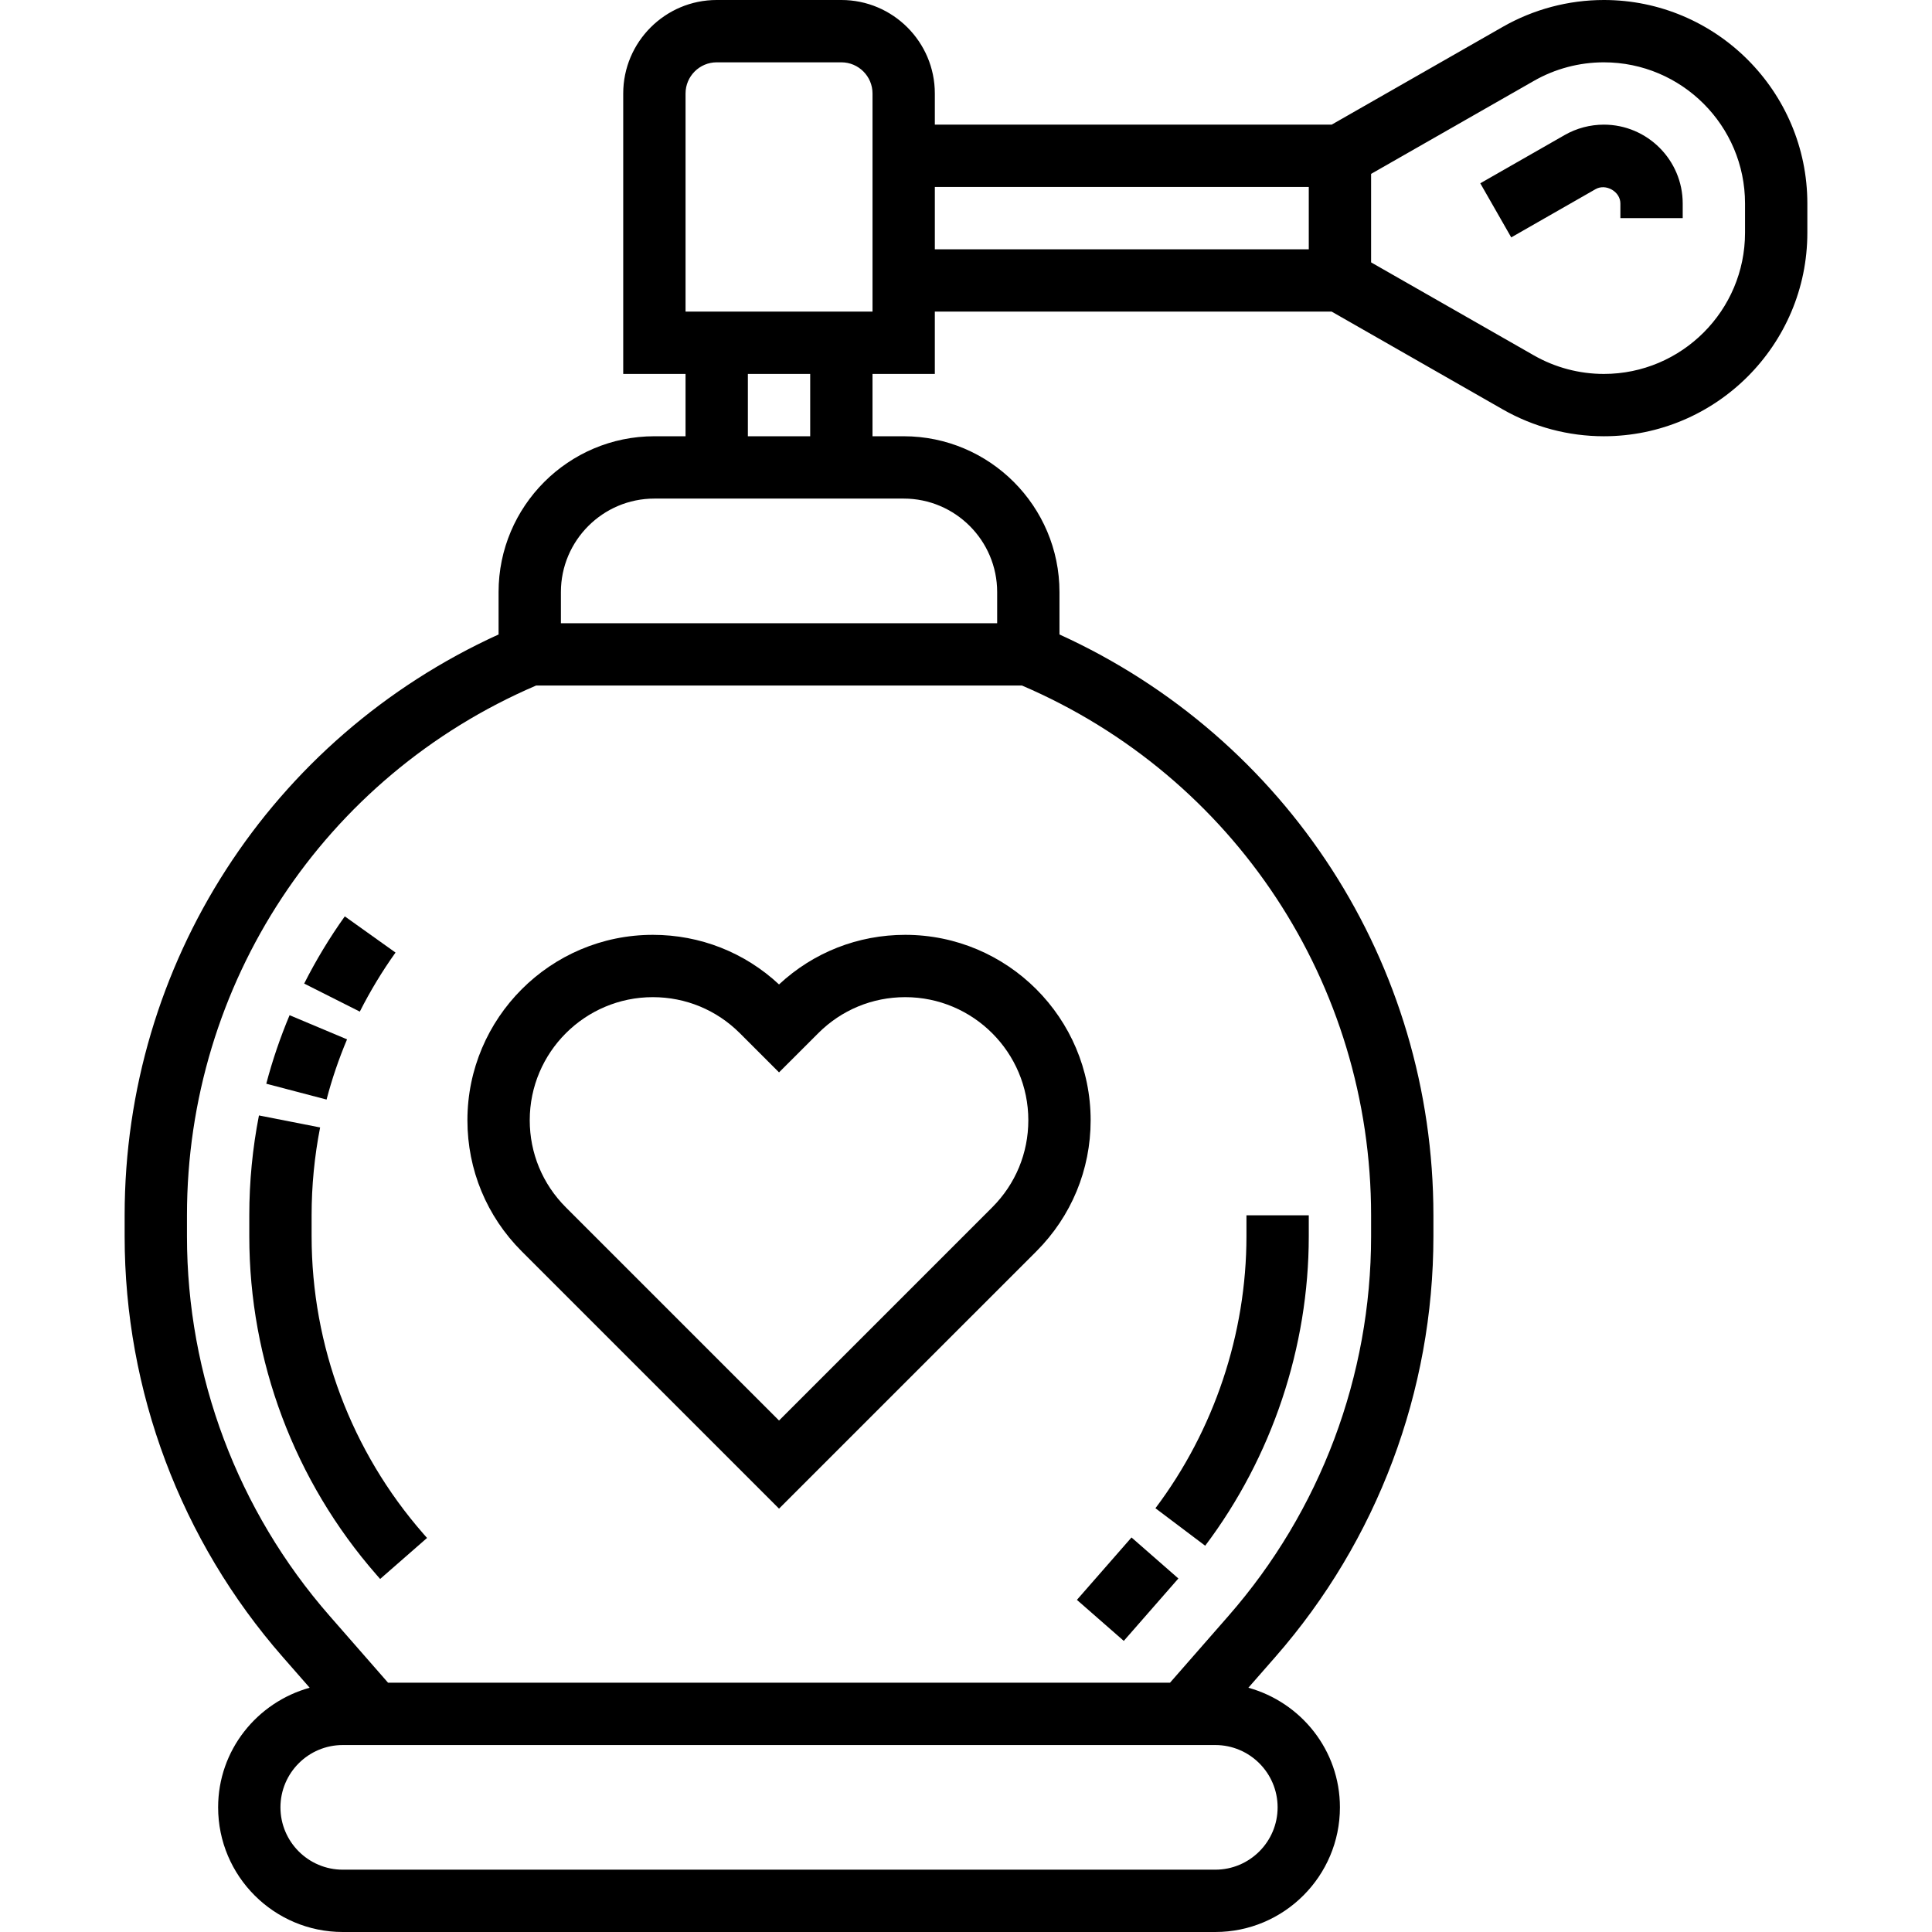<svg height="496pt" viewBox="-32 0 496 496" width="496pt" xmlns="http://www.w3.org/2000/svg"><path d="m168 252.734c-8.832-8.23-20.273-12.734-32.398-12.734-26.25 0-47.602 21.352-47.602 47.602 0 12.711 4.953 24.664 13.945 33.656l66.055 66.055 66.062-66.055c8.984-8.992 13.938-20.945 13.938-33.656 0-26.25-21.352-47.602-47.602-47.602-12.125 0-23.566 4.504-32.398 12.734zm64 34.867c0 8.438-3.289 16.375-9.258 22.344l-54.742 54.742-54.742-54.742c-5.969-5.969-9.258-13.906-9.258-22.344 0-17.426 14.176-31.602 31.602-31.602 8.438 0 16.375 3.289 22.344 9.258l10.055 10.055 10.062-10.055c5.961-5.969 13.898-9.258 22.336-9.258 17.426 0 31.602 14.176 31.602 31.602zm0 0"/><path d="m48 317.383v-5.383c0-7.566.734-15.16 2.184-22.551l-15.703-3.082c-1.648 8.41-2.48 17.031-2.48 25.633v5.383c0 31.977 11.602 62.848 32.664 86.922l.93 1.062 12.039-10.527-.93-1.062c-18.512-21.168-28.703-48.289-28.703-76.395zm0 0"/><path d="m57.098 266.832-14.754-6.199c-2.398 5.711-4.414 11.625-5.984 17.59l15.48 4.066c1.367-5.242 3.145-10.449 5.258-15.457zm0 0"/><path d="m69.543 244.551-13.023-9.293c-3.895 5.461-7.406 11.262-10.43 17.254l14.285 7.199c2.656-5.254 5.738-10.359 9.168-15.16zm0 0"/><path d="m304 317.383v-5.383h-16v5.383c0 25.031-8.305 49.832-23.367 69.824l12.773 9.625c17.145-22.742 26.594-50.969 26.594-79.449zm0 0"/><path d="m244.473 410.734 14.016-16.023 12.035 10.531-14.016 16.023zm0 0"/><path d="m379.754 32c-3.531 0-7 .922-10.051 2.664l-21.672 12.391 7.945 13.891 21.672-12.395c2.617-1.48 6.352.617 6.352 3.695v3.754h16v-3.754c0-11.156-9.09-20.246-20.246-20.246zm0 0"/><path d="m379.754 0c-9.082 0-18.043 2.383-25.922 6.879l-43.953 25.121h-101.879v-8c0-13.23-10.77-24-24-24h-32c-13.23 0-24 10.77-24 24v72h16v16h-8c-22.055 0-40 17.945-40 40v10.887c-58.465 26.625-96 84.512-96 149.113v5.383c0 39.738 14.406 78.098 40.574 107.992l6.93 7.914c-13.504 3.75-23.504 16.023-23.504 30.711 0 17.648 14.352 32 32 32h224c17.648 0 32-14.352 32-32 0-14.688-10-26.961-23.504-30.711l6.93-7.914c26.168-29.895 40.574-68.254 40.574-107.992v-5.383c0-64.602-37.535-122.488-96-149.113v-10.887c0-22.055-17.945-40-40-40h-8v-16h16v-16h101.879l43.953 25.121c7.879 4.496 16.84 6.879 25.922 6.879 28.805 0 52.246-23.441 52.246-52.246v-7.508c0-28.805-23.441-52.246-52.246-52.246zm-83.754 464c0 8.824-7.176 16-16 16h-224c-8.824 0-16-7.176-16-16s7.176-16 16-16h224c8.824 0 16 7.176 16 16zm24-152v5.383c0 35.855-13 70.473-36.617 97.465l-15.008 17.152h-200.75l-15.008-17.16c-23.617-26.992-36.617-61.602-36.617-97.457v-5.383c0-59.414 35.129-112.625 89.625-136h124.758c54.488 23.375 89.617 76.586 89.617 136zm-96-160v8h-112v-8c0-13.23 10.77-24 24-24h64c13.23 0 24 10.77 24 24zm-48-40h-16v-16h16zm16-32h-48v-56c0-4.414 3.594-8 8-8h32c4.406 0 8 3.586 8 8zm16-32h96v16h-96zm208 11.754c0 19.988-16.266 36.246-36.246 36.246-6.297 0-12.516-1.648-17.984-4.777l-41.77-23.863v-22.719l41.77-23.863c5.461-3.129 11.688-4.777 17.984-4.777 19.98 0 36.246 16.258 36.246 36.246zm0 0"/></svg>